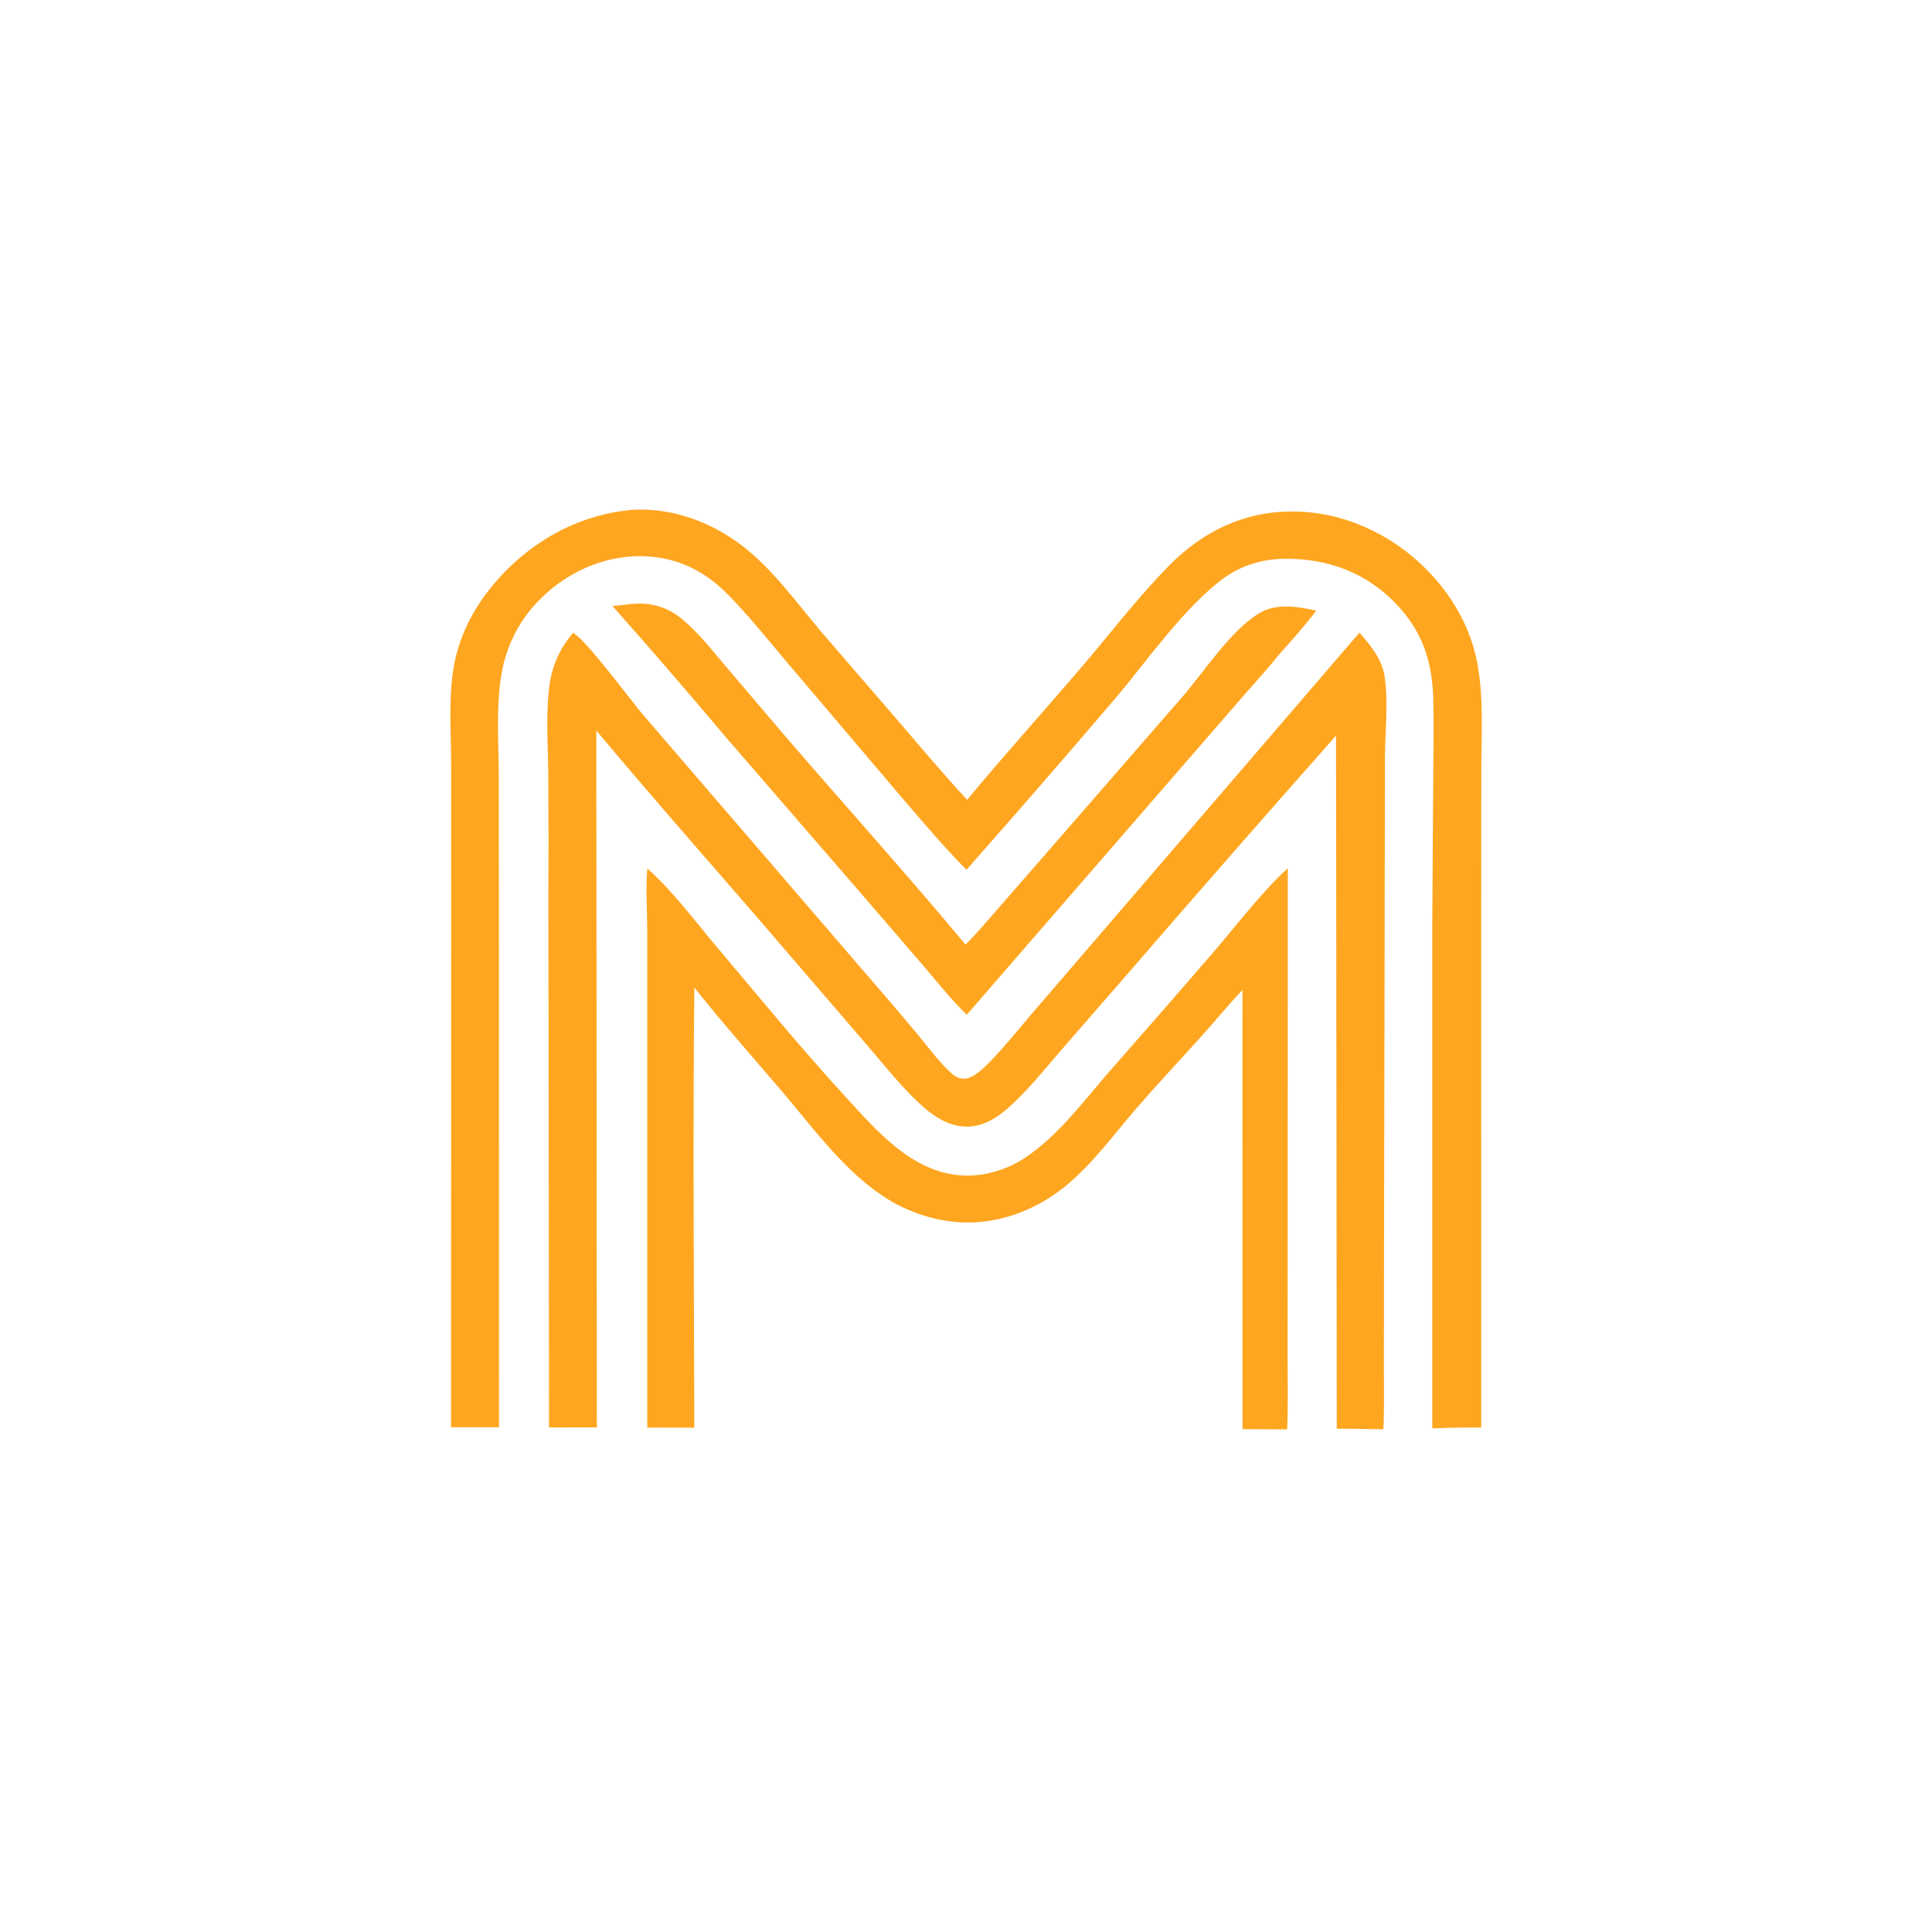 <?xml version="1.0" encoding="utf-8" ?>
<svg xmlns="http://www.w3.org/2000/svg" xmlns:xlink="http://www.w3.org/1999/xlink" width="986" height="986">
	<path fill="#ffa620" transform="scale(0.963 0.963)" d="M333.476 320.195C336.395 319.908 339.226 319.752 342.155 320.009C349.593 320.661 356.005 323.463 361.704 328.266C370.423 335.615 377.61 344.861 384.969 353.526L415.414 389.31C447.413 426.504 480.291 462.918 511.711 500.616C518.129 494.187 523.983 487.16 529.954 480.317L555.343 451.217L626.303 369.654C638.21 355.895 651.59 334.953 666.808 325.266C675.934 319.457 687.641 321.384 697.575 323.621C691.336 331.842 684.333 339.575 677.512 347.318C671.792 354.445 665.525 361.251 659.524 368.149L626.143 406.597L512.351 537.771C503.774 529.411 496.217 519.847 488.446 510.745L455.906 473.024L384.159 390.089Q354.827 355.25 324.613 321.175C327.569 320.945 330.53 320.535 333.476 320.195Z"/>
	<path fill="#ffa620" transform="scale(0.963 0.963)" d="M343.034 460.257C356.53 472.182 367.626 487.321 379.226 501.059C401.809 527.803 424.069 555.038 447.714 580.854C464.647 599.341 483.84 621.975 510.869 622.986C521.904 623.399 533.43 619.948 542.669 613.938C560.095 602.6 573.862 584.109 587.332 568.528Q615.325 536.761 642.997 504.714C654.875 490.861 668.743 472.747 681.95 460.575L682.485 460.087L682.413 652.334L682.371 719.558C682.36 732.175 682.699 744.913 682.124 757.515Q670.304 757.502 658.485 757.354L658.441 587.75L658.447 524.725C650.729 532.753 643.608 541.52 636.151 549.812C624.784 562.449 613.086 574.84 601.977 587.702C589.849 601.742 578.605 617.417 564.044 629.086C547.396 642.428 526.255 649.839 504.855 647.427Q502.266 647.129 499.701 646.671Q497.136 646.213 494.604 645.596Q492.073 644.979 489.584 644.205Q487.096 643.432 484.661 642.505Q482.225 641.579 479.852 640.502Q477.479 639.426 475.177 638.204Q472.876 636.982 470.655 635.619Q468.434 634.256 466.302 632.758C445.546 618.318 429.964 596.532 413.677 577.508C398.33 559.583 382.647 541.848 367.975 523.362C367.135 601.081 367.798 678.878 367.955 756.603L343.024 756.59L343.005 554.899L343.004 492.546C342.978 481.852 342.172 470.904 343.034 460.257Z"/>
	<path fill="#ffa620" transform="scale(0.963 0.963)" d="M303.752 335.313C311.437 340.143 332.939 369.499 340.626 378.589L457.542 514.489Q471.644 530.638 485.402 547.081C491.447 554.315 497.49 562.777 504.504 569.035C506.278 570.618 509.024 571.95 511.459 571.656C515.981 571.11 520.36 566.973 523.466 563.857C531.882 555.414 539.439 545.852 547.192 536.789L584.377 493.565L720.466 335.271C726.509 342.238 732.501 349.346 733.85 358.785C735.844 372.747 733.991 387.609 733.966 401.709L733.794 502.243L733.46 669.343L733.404 724.841C733.391 735.695 733.645 746.63 733.132 757.472Q720.788 757.172 708.44 757.139L708.098 431.25L708.03 389.869Q650.889 454.41 594.512 519.618L561.487 557.568C552.877 567.533 544.398 578.184 534.537 586.953C527.856 592.895 519.861 597.74 510.564 597.022C502.47 596.397 495.268 591.898 489.325 586.651C478.564 577.15 469.402 565.393 460.067 554.524L420.281 508.284C385.699 467.796 350.163 428.018 316.04 387.157L316.307 756.472L290.971 756.494L290.623 478.861Q290.794 444.676 290.578 410.492C290.436 394.996 289.112 378.665 291.18 363.296C292.607 352.694 296.807 343.448 303.752 335.313Z"/>
	<path fill="#ffa620" transform="scale(0.963 0.963)" d="M335.085 270.2C337.7 269.989 340.372 270.039 342.991 270.144C360.731 270.851 378.056 277.852 392.224 288.383C409.418 301.163 422.506 319.975 436.346 336.129L476.189 382.302C488.185 396.261 500.018 410.359 512.542 423.853C532.303 400.043 553.156 376.996 573.258 353.45C588.455 335.649 602.854 316.818 619.234 300.085C636.992 281.944 658.641 271.198 684.303 271.071C711.218 270.938 736.642 282.507 755.589 301.38C769.218 314.956 779.171 332.032 782.836 350.996C786.354 369.201 785.076 388.649 785.043 407.125L784.984 479.457L784.999 756.521Q772.024 756.459 759.059 756.971L759.056 489.216L759.592 407.807C759.642 394.977 759.94 382.086 759.521 369.264C758.819 347.752 752.22 331.298 736.296 316.521C720.071 301.465 699.69 295.351 677.81 296.216C666.679 296.899 656.508 300.375 647.592 307.098C627.008 322.618 607.699 350.514 590.705 370.564Q551.832 416.093 512.189 460.953C499.19 447.796 487.096 433.336 475.056 419.305L417.52 351.501C407.148 339.303 397.008 326.491 385.776 315.075C373.008 302.098 357.879 294.865 339.483 294.752C319.54 294.629 300.4 303.385 286.401 317.393Q285.395 318.387 284.427 319.419Q283.46 320.451 282.534 321.519Q281.608 322.588 280.724 323.692Q279.841 324.796 279.001 325.934Q278.16 327.072 277.365 328.241Q276.57 329.411 275.821 330.61Q275.072 331.81 274.37 333.038Q273.668 334.265 273.015 335.52Q272.361 336.774 271.757 338.053Q271.153 339.331 270.599 340.633Q270.045 341.934 269.542 343.256Q269.039 344.578 268.589 345.918Q268.138 347.258 267.739 348.615Q267.341 349.972 266.995 351.344Q266.65 352.715 266.358 354.099Q266.067 355.483 265.829 356.877C262.814 374.284 264.208 392.445 264.333 410.029L264.407 479.502L264.451 756.406L239.033 756.377L239.091 478.318L239.061 403.576C239.01 387.297 237.682 370.302 240.336 354.182C243.075 337.538 250.598 322.803 261.354 309.924C279.968 287.635 305.986 272.715 335.085 270.2Z"/>
</svg>
